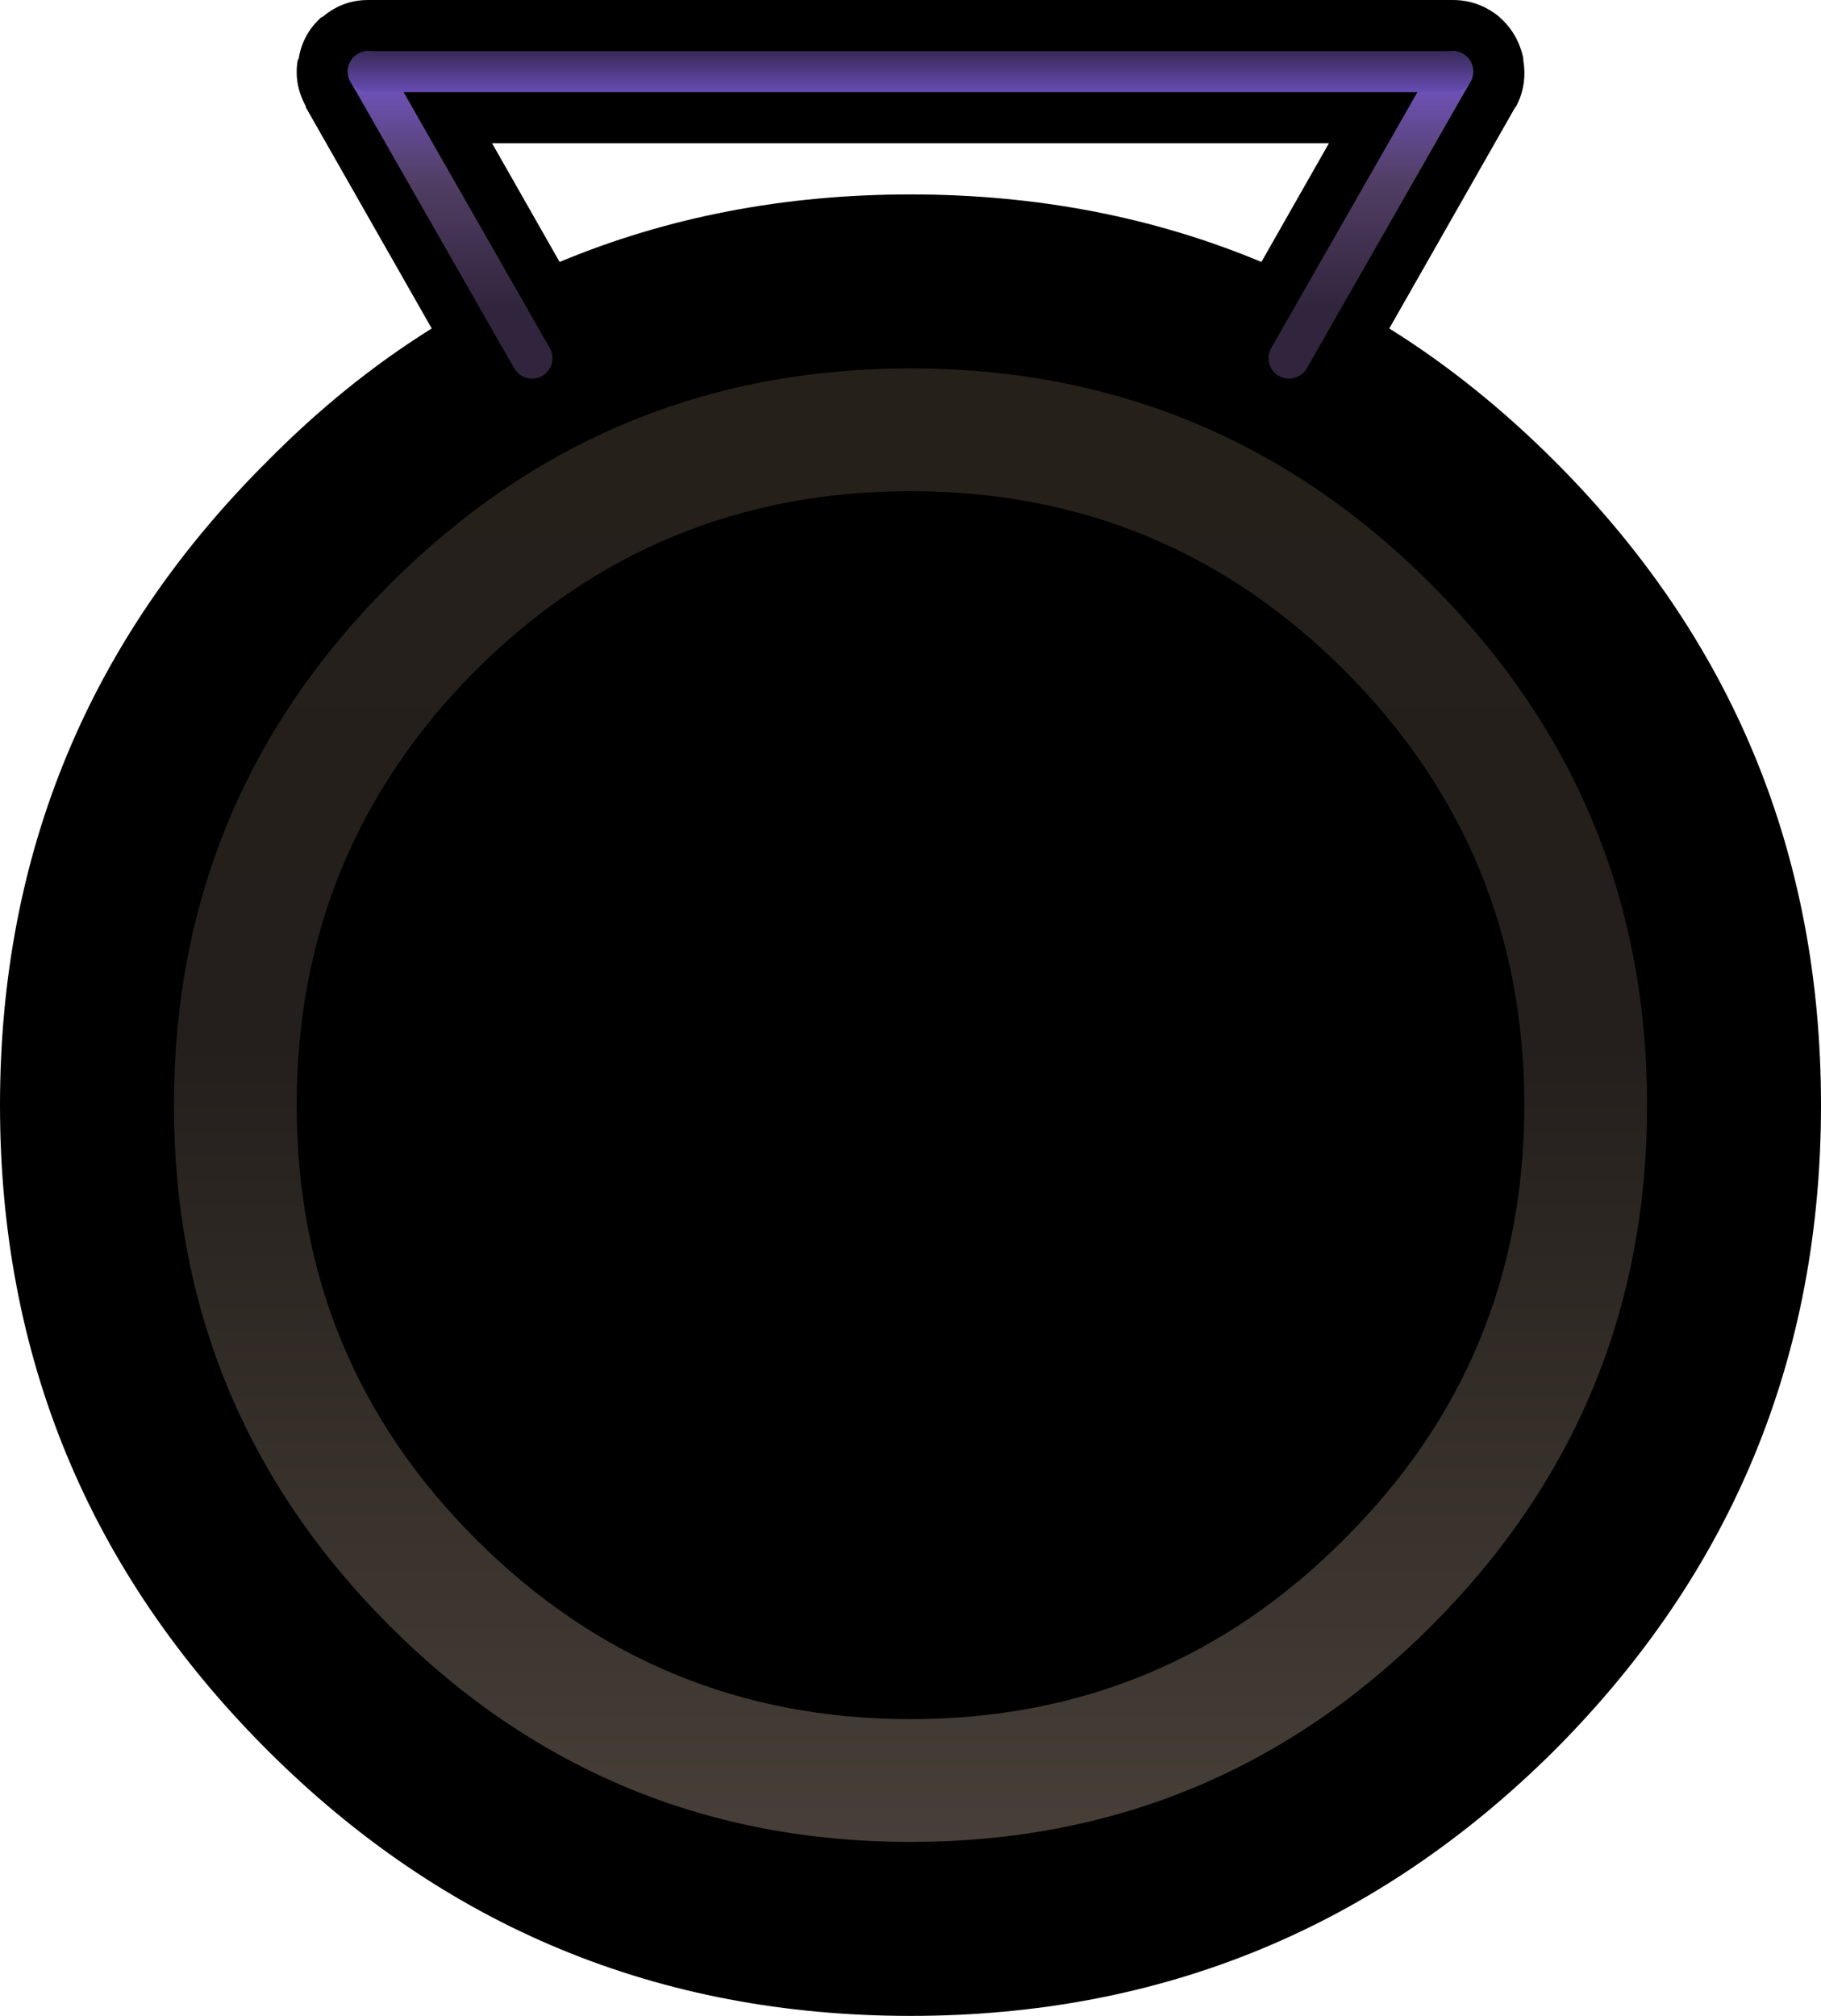 <?xml version="1.0" encoding="UTF-8" standalone="no"?>
<svg xmlns:xlink="http://www.w3.org/1999/xlink" height="98.5px" width="89.0px" xmlns="http://www.w3.org/2000/svg">
  <g transform="matrix(1.0, 0.0, 0.0, 1.0, 44.5, 54.0)">
    <path d="M28.75 -53.2 L28.8 -53.15 Q29.7 -52.35 29.95 -51.15 L29.95 -51.05 Q30.15 -49.85 29.6 -48.8 L29.55 -48.75 23.4 -37.95 Q27.65 -35.3 31.5 -31.45 44.5 -18.45 44.5 0.0 44.5 18.45 31.5 31.5 18.45 44.5 0.0 44.5 -18.45 44.5 -31.45 31.5 -44.5 18.45 -44.5 0.0 -44.5 -18.45 -31.45 -31.45 -27.65 -35.3 -23.4 -37.95 L-29.55 -48.75 -29.55 -48.8 Q-30.15 -49.9 -29.95 -51.05 L-29.9 -51.15 Q-29.7 -52.35 -28.8 -53.15 L-28.7 -53.2 Q-27.75 -54.0 -26.5 -54.0 L26.5 -54.0 Q27.75 -54.0 28.75 -53.2 M20.45 -47.0 L-20.45 -47.0 -17.15 -41.2 Q-9.25 -44.5 0.0 -44.5 9.25 -44.5 17.15 -41.2 L20.45 -47.0" fill="#000000" fill-rule="evenodd" stroke="none"/>
    <path d="M18.5 -36.5 L26.5 -50.5 M-26.5 -50.5 L-18.5 -36.5" fill="none" stroke="url(#gradient0)" stroke-linecap="round" stroke-linejoin="round" stroke-width="2.0"/>
    <path d="M26.5 -50.5 L-26.5 -50.5" fill="none" stroke="url(#gradient1)" stroke-linecap="round" stroke-linejoin="round" stroke-width="2.0"/>
    <path d="M21.2 -21.25 Q12.45 -30.0 0.0 -30.0 -12.45 -30.0 -21.25 -21.25 -30.0 -12.45 -30.0 0.0 -30.0 12.45 -21.25 21.2 -12.45 30.0 0.0 30.0 12.45 30.0 21.2 21.2 30.0 12.45 30.0 0.0 30.0 -12.45 21.2 -21.25 M25.45 -25.45 Q36.0 -14.9 36.0 0.0 36.0 14.9 25.45 25.45 14.9 36.0 0.0 36.0 -14.9 36.0 -25.45 25.45 -36.0 14.9 -36.0 0.0 -36.0 -14.9 -25.45 -25.45 -14.9 -36.0 0.0 -36.0 14.9 -36.0 25.45 -25.45" fill="url(#gradient2)" fill-rule="evenodd" stroke="none"/>
  </g>
  <defs>
    <linearGradient gradientTransform="matrix(0.0, -0.01, 0.01, 0.0, 0.0, -43.5)" gradientUnits="userSpaceOnUse" id="gradient0" spreadMethod="pad" x1="-819.2" x2="819.2">
      <stop offset="0.227" stop-color="#31253d"/>
      <stop offset="0.6" stop-color="#513e64"/>
      <stop offset="1.0" stop-color="#7b5bdb"/>
    </linearGradient>
    <linearGradient gradientTransform="matrix(0.0, -0.01, 0.01, 0.0, 0.0, -43.5)" gradientUnits="userSpaceOnUse" id="gradient1" spreadMethod="pad" x1="-819.2" x2="819.2">
      <stop offset="0.227" stop-color="#31253d"/>
      <stop offset="0.6" stop-color="#513e64"/>
      <stop offset="0.812" stop-color="#7b5bdb"/>
      <stop offset="1.0" stop-color="#342750"/>
    </linearGradient>
    <linearGradient gradientTransform="matrix(0.0, -0.044, 0.044, 0.0, 0.0, 0.0)" gradientUnits="userSpaceOnUse" id="gradient2" spreadMethod="pad" x1="-819.2" x2="819.2">
      <stop offset="0.0" stop-color="#473f38"/>
      <stop offset="0.541" stop-color="#241f1c"/>
      <stop offset="1.0" stop-color="#26201a"/>
    </linearGradient>
  </defs>
</svg>
